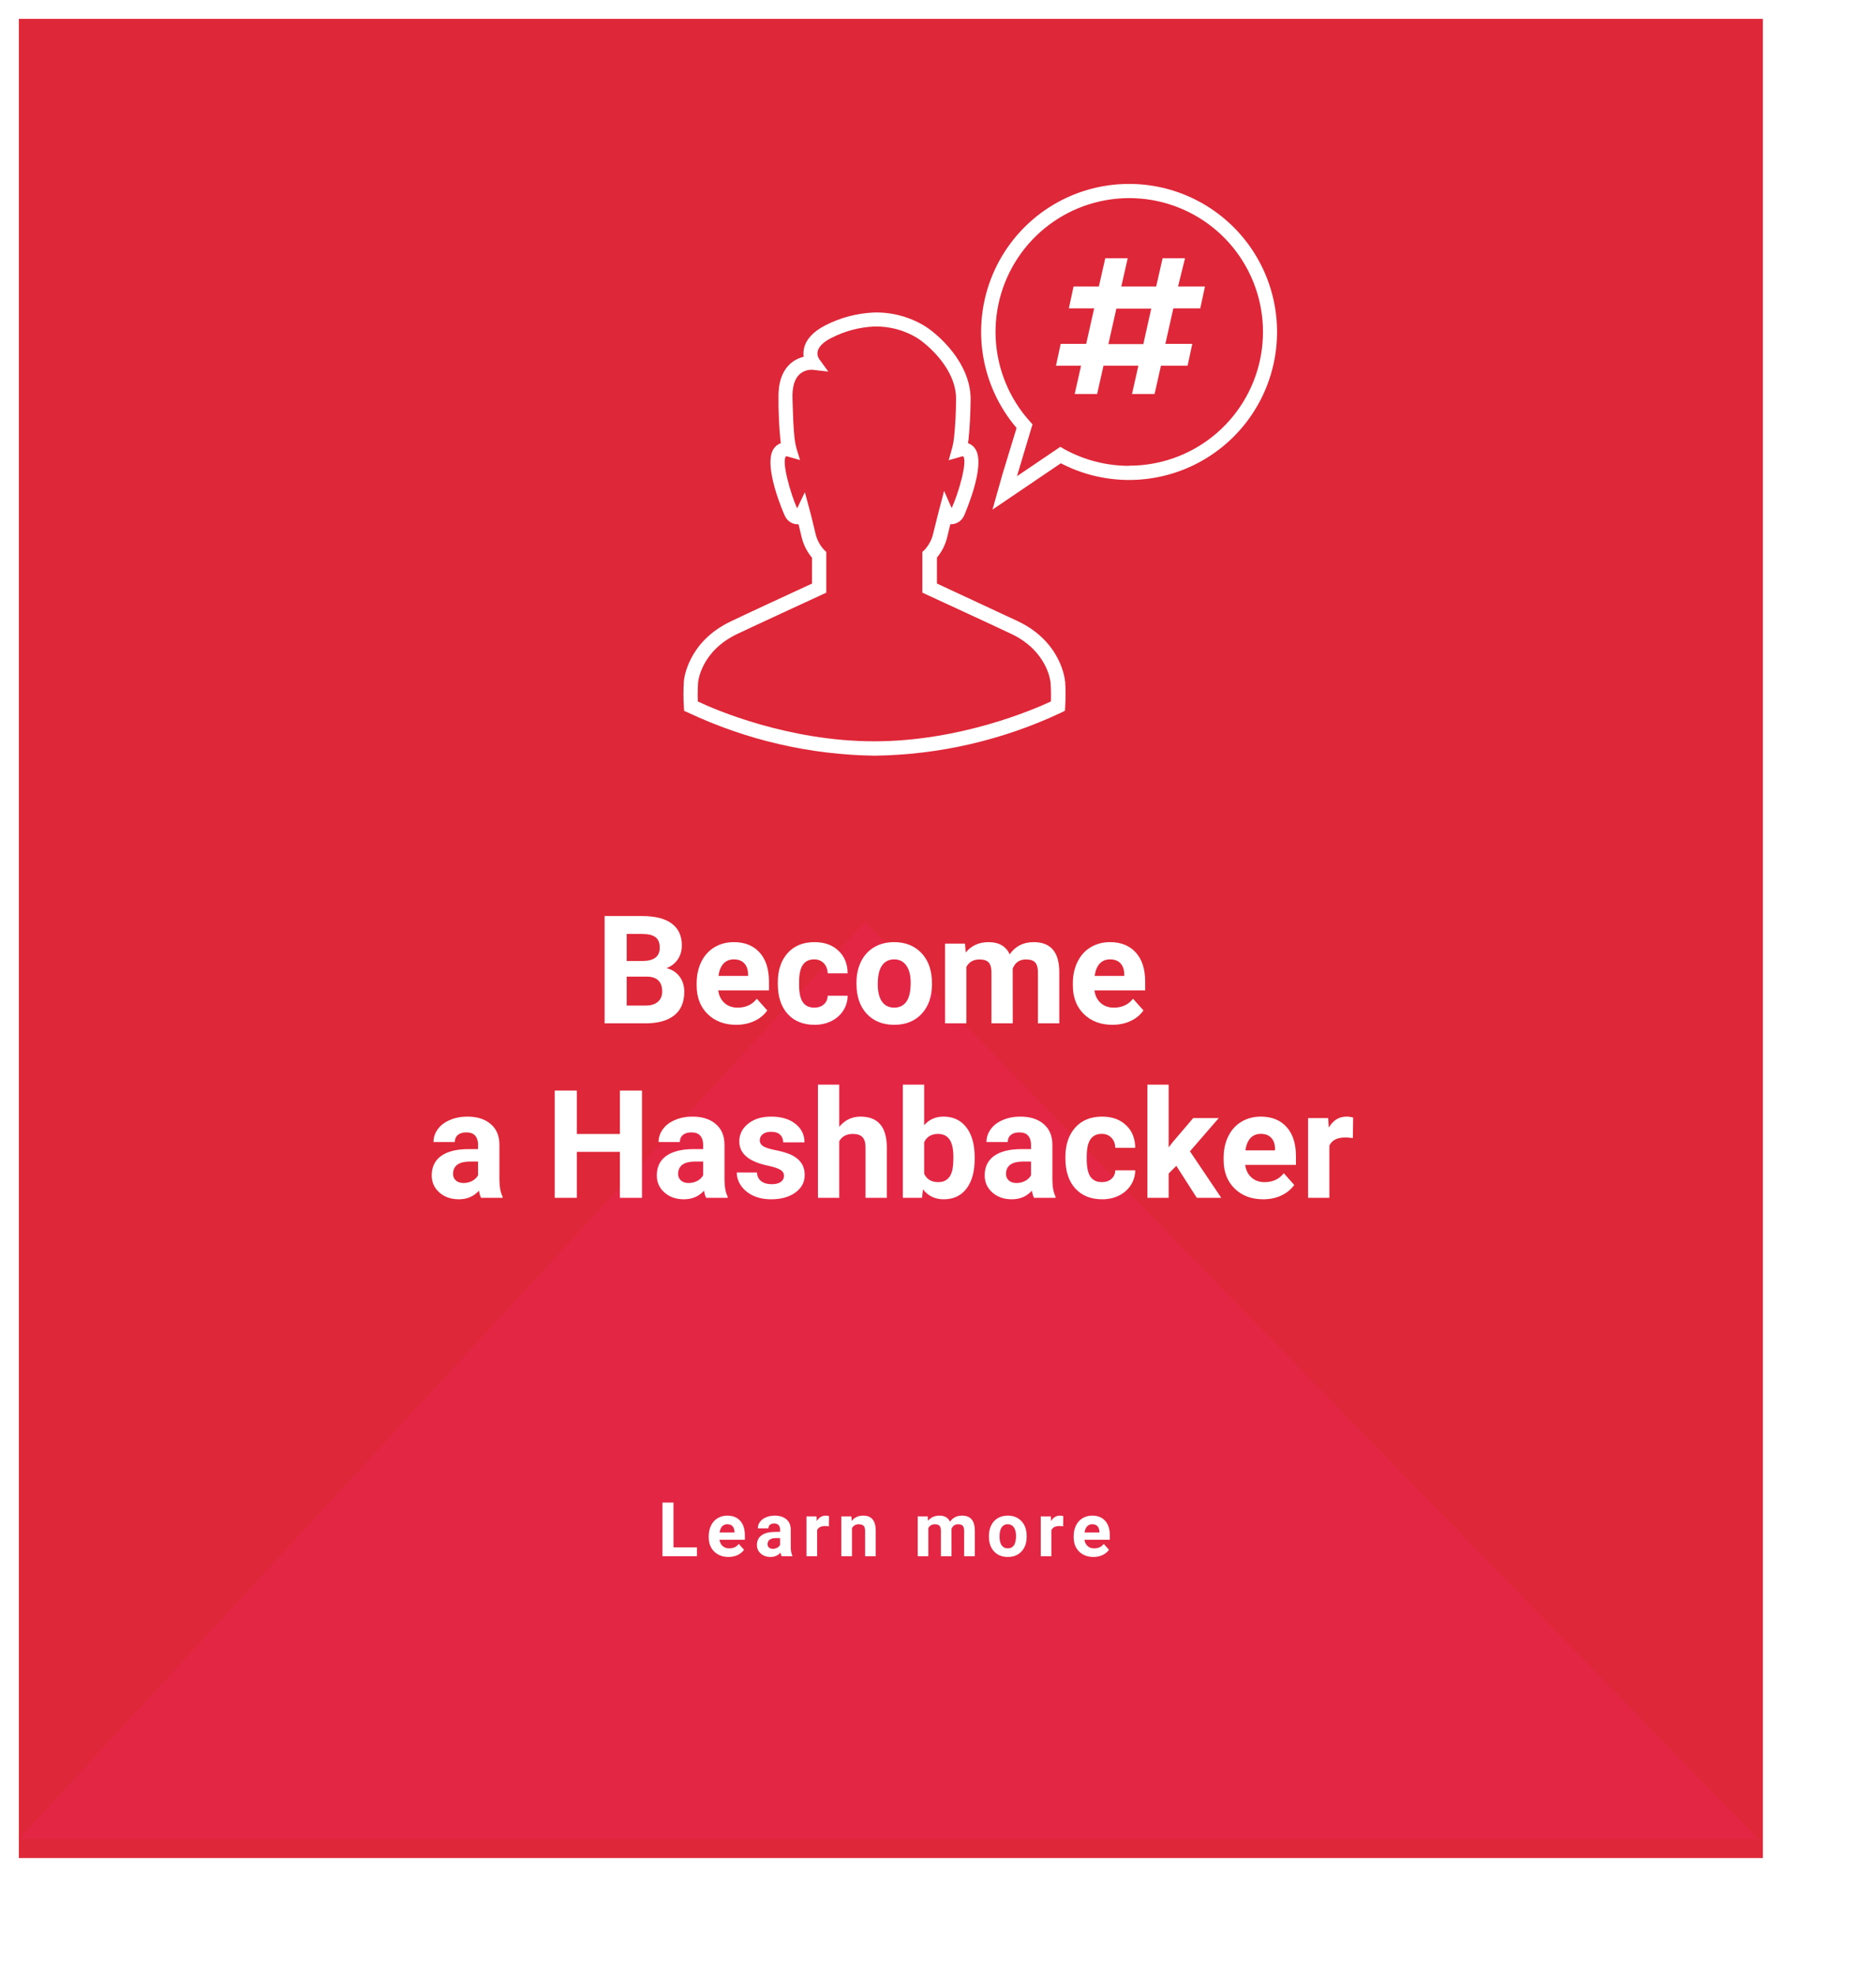 <svg width="398" height="419" viewBox="0 0 398 419" version="1.1" xmlns="http://www.w3.org/2000/svg" xmlns:xlink="http://www.w3.org/1999/xlink">
<title>1</title>
<desc>Created using Figma</desc>
<g id="Canvas1" transform="translate(-3242 -1109)">
<g id="1">
<g id="rect_red" filter="url(#filter0_red)">
<use xlink:href="#path0_stroke_red" transform="translate(3255 1117)" fill="#FFFFFF"/>
</g>
<g id="rect_red2" filter="url(#filter1_red)">
<use xlink:href="#path1_fill_red" transform="translate(3245 1107)" fill="#DE2738" style="mix-blend-mode:hard-light"/>
</g>
<g id="Vector_red5">
<use xlink:href="#path2_fill_red" transform="translate(3246 1304.5)" fill="#E42645"/>
</g>
<g id="red_4">
<use xlink:href="#path3_fill_red" transform="translate(3344 1407)" fill="#000000" fill-opacity="0.01"/>
<mask id="mask0_outline_ins">
<use xlink:href="#path3_fill_red" fill="white" transform="translate(3344 1407)"/>
</mask>
<g mask="url(#mask0_outline_ins)">
<use xlink:href="#path4_stroke_2x_red" transform="translate(3344 1407)" fill="#FFFFFF"/>
</g>
</g>
<g id="Learn more">
<use xlink:href="#path5_fill_red" transform="translate(3368 1430)" fill="#FFFFFF"/>
</g>
<g id="Become a Hashbacker">
<use xlink:href="#path6_fill_red" transform="translate(3280 1296)" fill="#FFFFFF"/>
</g>
<g id="3-01">
<g id="Vector_red0">
<use xlink:href="#path7_fill_red" transform="translate(3450.15 1148)" fill="#FFFFFF"/>
</g>
<g id="Vector_red1">
<use xlink:href="#path8_fill_red" transform="translate(3387 1175.26)" fill="#FFFFFF"/>
</g>
<g id="Vector_red2">
<use xlink:href="#path9_fill_red" transform="translate(3466.03 1163.75)" fill="#FFFFFF"/>
</g>
</g>
</g>
</g>
<defs>
<filter id="filter0_red" filterUnits="userSpaceOnUse" x="3242" y="1110" width="398" height="418" color-interpolation-filters="sRGB">
<feFlood flood-opacity="0" result="BackgroundImageFix"/>
<feColorMatrix in="SourceAlpha" type="matrix" values="0 0 0 0 0 0 0 0 0 0 0 0 0 0 0 0 0 0 255 0"/>
<feOffset dx="0" dy="5"/>
<feGaussianBlur stdDeviation="6"/>
<feColorMatrix type="matrix" values="0 0 0 0 0 0 0 0 0 0 0 0 0 0 0 0 0 0 0.15 0"/>
<feBlend mode="normal" in2="BackgroundImageFix" result="effect1_dropShadow"/>
<feBlend mode="normal" in="SourceGraphic" in2="effect1_dropShadow" result="shape"/>
</filter>
<filter id="filter1_red" filterUnits="userSpaceOnUse" x="3241" y="1108" width="380" height="399" color-interpolation-filters="sRGB">
<feFlood flood-opacity="0" result="BackgroundImageFix"/>
<feColorMatrix in="SourceAlpha" type="matrix" values="0 0 0 0 0 0 0 0 0 0 0 0 0 0 0 0 0 0 255 0"/>
<feOffset dx="0" dy="4"/>
<feGaussianBlur stdDeviation="2"/>
<feColorMatrix type="matrix" values="0 0 0 0 0 0 0 0 0 0 0 0 0 0 0 0 0 0 0.25 0"/>
<feBlend mode="normal" in2="BackgroundImageFix" result="effect1_dropShadow"/>
<feBlend mode="normal" in="SourceGraphic" in2="effect1_dropShadow" result="shape"/>
</filter>
<path id="path0_stroke_red" d="M 1 2L 1 0.5L -0.5 0.5L -0.5 2L 1 2ZM 371 2L 372.5 2L 372.5 0.5L 371 0.5L 371 2ZM 371 392L 371 393.5L 372.5 393.5L 372.5 392L 371 392ZM 1 392L -0.5 392L -0.5 393.5L 1 393.5L 1 392ZM 1 3.5L 371 3.5L 371 0.5L 1 0.5L 1 3.5ZM 369.5 2L 369.5 392L 372.5 392L 372.5 2L 369.5 2ZM 371 390.5L 1 390.5L 1 393.5L 371 393.5L 371 390.5ZM 2.5 392L 2.5 2L -0.5 2L -0.5 392L 2.5 392Z"/>
<path id="path1_fill_red" fill-rule="evenodd" d="M 1 2L 371 2L 371 392L 1 392L 1 2Z"/>
<path id="path2_fill_red" d="M 179.5 0L 0 194.5L 369 194.5L 179.5 0Z"/>
<path id="path3_fill_red" fill-rule="evenodd" d="M 27 2L 147 2C 160.807 2 172 13.193 172 27C 172 40.807 160.807 52 147 52L 27 52C 13.193 52 2 40.807 2 27C 2 13.193 13.193 2 27 2Z"/>
<path id="path4_stroke_2x_red" d="M 27 4L 147 4L 147 -0L 27 -0L 27 4ZM 147 4C 159.703 4 170 14.297 170 27L 174 27C 174 12.088 161.912 -0 147 -0L 147 4ZM 170 27C 170 39.702 159.703 50 147 50L 147 54C 161.912 54 174 41.911 174 27L 170 27ZM 147 50L 27 50L 27 54L 147 54L 147 50ZM 27 50C 14.297 50 4 39.702 4 27L -0 27C -0 41.911 12.088 54 27 54L 27 50ZM 4 27C 4 14.297 14.297 4 27 4L 27 -0C 12.088 -0 -0 12.088 -0 27L 4 27Z"/>
<path id="path5_fill_red" d="M 16.883 7.117L 21.859 7.117L 21.859 9L 14.539 9L 14.539 -2.375L 16.883 -2.375L 16.883 7.117ZM 28.553 9.156C 27.314 9.156 26.303 8.776 25.522 8.016C 24.746 7.255 24.358 6.242 24.358 4.977L 24.358 4.758C 24.358 3.909 24.522 3.151 24.85 2.484C 25.178 1.812 25.642 1.297 26.241 0.938C 26.845 0.573 27.532 0.391 28.303 0.391C 29.459 0.391 30.368 0.755 31.03 1.484C 31.696 2.214 32.03 3.247 32.03 4.586L 32.03 5.508L 26.647 5.508C 26.72 6.06 26.939 6.503 27.303 6.836C 27.673 7.169 28.139 7.336 28.702 7.336C 29.571 7.336 30.251 7.021 30.741 6.391L 31.85 7.633C 31.512 8.112 31.053 8.487 30.475 8.758C 29.897 9.023 29.256 9.156 28.553 9.156ZM 28.295 2.219C 27.847 2.219 27.483 2.37 27.202 2.672C 26.925 2.974 26.748 3.406 26.67 3.969L 29.811 3.969L 29.811 3.789C 29.8 3.289 29.665 2.904 29.405 2.633C 29.144 2.357 28.774 2.219 28.295 2.219ZM 39.817 9C 39.713 8.797 39.638 8.544 39.591 8.242C 39.044 8.852 38.333 9.156 37.458 9.156C 36.63 9.156 35.942 8.917 35.395 8.438C 34.854 7.958 34.583 7.354 34.583 6.625C 34.583 5.729 34.913 5.042 35.575 4.562C 36.242 4.083 37.203 3.841 38.458 3.836L 39.497 3.836L 39.497 3.352C 39.497 2.961 39.395 2.648 39.192 2.414C 38.994 2.18 38.679 2.062 38.247 2.062C 37.867 2.062 37.567 2.154 37.348 2.336C 37.135 2.518 37.028 2.768 37.028 3.086L 34.77 3.086C 34.77 2.596 34.921 2.143 35.223 1.727C 35.526 1.31 35.953 0.984 36.505 0.75C 37.057 0.51 37.677 0.391 38.364 0.391C 39.406 0.391 40.231 0.654 40.841 1.18C 41.455 1.701 41.763 2.435 41.763 3.383L 41.763 7.047C 41.768 7.849 41.88 8.456 42.098 8.867L 42.098 9L 39.817 9ZM 37.95 7.43C 38.283 7.43 38.591 7.357 38.872 7.211C 39.153 7.06 39.361 6.859 39.497 6.609L 39.497 5.156L 38.653 5.156C 37.523 5.156 36.921 5.547 36.848 6.328L 36.841 6.461C 36.841 6.742 36.94 6.974 37.138 7.156C 37.335 7.339 37.606 7.43 37.95 7.43ZM 49.847 2.664C 49.54 2.622 49.269 2.602 49.034 2.602C 48.18 2.602 47.62 2.891 47.355 3.469L 47.355 9L 45.097 9L 45.097 0.547L 47.23 0.547L 47.292 1.555C 47.745 0.779 48.373 0.391 49.175 0.391C 49.425 0.391 49.659 0.424 49.878 0.492L 49.847 2.664ZM 54.619 0.547L 54.689 1.523C 55.293 0.768 56.103 0.391 57.119 0.391C 58.015 0.391 58.681 0.654 59.119 1.18C 59.556 1.706 59.78 2.492 59.791 3.539L 59.791 9L 57.533 9L 57.533 3.594C 57.533 3.115 57.429 2.768 57.22 2.555C 57.012 2.336 56.666 2.227 56.181 2.227C 55.546 2.227 55.069 2.497 54.752 3.039L 54.752 9L 52.494 9L 52.494 0.547L 54.619 0.547ZM 70.811 0.547L 70.881 1.492C 71.48 0.758 72.29 0.391 73.311 0.391C 74.4 0.391 75.147 0.82 75.553 1.68C 76.147 0.82 76.993 0.391 78.092 0.391C 79.009 0.391 79.691 0.659 80.139 1.195C 80.587 1.727 80.811 2.529 80.811 3.602L 80.811 9L 78.545 9L 78.545 3.609C 78.545 3.13 78.452 2.781 78.264 2.562C 78.077 2.339 77.746 2.227 77.272 2.227C 76.595 2.227 76.126 2.549 75.866 3.195L 75.873 9L 73.616 9L 73.616 3.617C 73.616 3.128 73.519 2.773 73.327 2.555C 73.134 2.336 72.806 2.227 72.342 2.227C 71.702 2.227 71.238 2.492 70.952 3.023L 70.952 9L 68.694 9L 68.694 0.547L 70.811 0.547ZM 83.802 4.695C 83.802 3.857 83.963 3.109 84.286 2.453C 84.609 1.797 85.072 1.289 85.677 0.93C 86.286 0.57 86.992 0.391 87.794 0.391C 88.934 0.391 89.864 0.74 90.583 1.438C 91.307 2.135 91.71 3.083 91.794 4.281L 91.809 4.859C 91.809 6.156 91.447 7.198 90.723 7.984C 89.999 8.766 89.028 9.156 87.809 9.156C 86.591 9.156 85.617 8.766 84.888 7.984C 84.163 7.203 83.802 6.141 83.802 4.797L 83.802 4.695ZM 86.059 4.859C 86.059 5.661 86.21 6.276 86.513 6.703C 86.815 7.125 87.247 7.336 87.809 7.336C 88.356 7.336 88.783 7.128 89.091 6.711C 89.398 6.289 89.552 5.617 89.552 4.695C 89.552 3.909 89.398 3.299 89.091 2.867C 88.783 2.435 88.351 2.219 87.794 2.219C 87.242 2.219 86.815 2.435 86.513 2.867C 86.21 3.294 86.059 3.958 86.059 4.859ZM 99.55 2.664C 99.243 2.622 98.972 2.602 98.737 2.602C 97.883 2.602 97.323 2.891 97.058 3.469L 97.058 9L 94.8 9L 94.8 0.547L 96.933 0.547L 96.995 1.555C 97.448 0.779 98.076 0.391 98.878 0.391C 99.128 0.391 99.362 0.424 99.581 0.492L 99.55 2.664ZM 105.978 9.156C 104.739 9.156 103.728 8.776 102.947 8.016C 102.171 7.255 101.783 6.242 101.783 4.977L 101.783 4.758C 101.783 3.909 101.947 3.151 102.275 2.484C 102.603 1.812 103.067 1.297 103.666 0.938C 104.27 0.573 104.957 0.391 105.728 0.391C 106.884 0.391 107.793 0.755 108.455 1.484C 109.121 2.214 109.455 3.247 109.455 4.586L 109.455 5.508L 104.072 5.508C 104.145 6.06 104.364 6.503 104.728 6.836C 105.098 7.169 105.564 7.336 106.127 7.336C 106.996 7.336 107.676 7.021 108.166 6.391L 109.275 7.633C 108.936 8.112 108.478 8.487 107.9 8.758C 107.322 9.023 106.681 9.156 105.978 9.156ZM 105.72 2.219C 105.272 2.219 104.908 2.37 104.627 2.672C 104.351 2.974 104.173 3.406 104.095 3.969L 107.236 3.969L 107.236 3.789C 107.226 3.289 107.09 2.904 106.83 2.633C 106.569 2.357 106.199 2.219 105.72 2.219Z"/>
<path id="path6_fill_red" d="M 90.266 30L 90.266 7.25L 98.234 7.25C 100.995 7.25 103.089 7.781 104.516 8.844C 105.943 9.896 106.656 11.443 106.656 13.484C 106.656 14.599 106.37 15.583 105.797 16.438C 105.224 17.281 104.427 17.901 103.406 18.297C 104.573 18.588 105.49 19.177 106.156 20.062C 106.833 20.948 107.172 22.031 107.172 23.312C 107.172 25.5 106.474 27.156 105.078 28.281C 103.682 29.406 101.693 29.979 99.109 30L 90.266 30ZM 94.953 20.094L 94.953 26.234L 98.969 26.234C 100.073 26.234 100.932 25.974 101.547 25.453C 102.172 24.922 102.484 24.193 102.484 23.266C 102.484 21.182 101.406 20.125 99.25 20.094L 94.953 20.094ZM 94.953 16.781L 98.422 16.781C 100.786 16.74 101.969 15.797 101.969 13.953C 101.969 12.922 101.667 12.182 101.062 11.734C 100.469 11.276 99.526 11.047 98.234 11.047L 94.953 11.047L 94.953 16.781ZM 118.188 30.312C 115.708 30.312 113.688 29.552 112.125 28.031C 110.573 26.51 109.797 24.484 109.797 21.953L 109.797 21.516C 109.797 19.818 110.125 18.302 110.781 16.969C 111.438 15.625 112.365 14.594 113.562 13.875C 114.771 13.146 116.146 12.781 117.688 12.781C 120 12.781 121.818 13.51 123.141 14.969C 124.474 16.427 125.141 18.495 125.141 21.172L 125.141 23.016L 114.375 23.016C 114.521 24.12 114.958 25.005 115.688 25.672C 116.427 26.338 117.359 26.672 118.484 26.672C 120.224 26.672 121.583 26.042 122.562 24.781L 124.781 27.266C 124.104 28.224 123.188 28.974 122.031 29.516C 120.875 30.047 119.594 30.312 118.188 30.312ZM 117.672 16.438C 116.776 16.438 116.047 16.74 115.484 17.344C 114.932 17.948 114.578 18.812 114.422 19.938L 120.703 19.938L 120.703 19.578C 120.682 18.578 120.411 17.807 119.891 17.266C 119.37 16.713 118.63 16.438 117.672 16.438ZM 134.75 26.672C 135.583 26.672 136.26 26.443 136.781 25.984C 137.302 25.526 137.573 24.917 137.594 24.156L 141.828 24.156C 141.818 25.302 141.505 26.354 140.891 27.312C 140.276 28.26 139.432 29 138.359 29.531C 137.297 30.052 136.12 30.312 134.828 30.312C 132.411 30.312 130.505 29.547 129.109 28.016C 127.714 26.474 127.016 24.349 127.016 21.641L 127.016 21.344C 127.016 18.74 127.708 16.662 129.094 15.109C 130.479 13.557 132.38 12.781 134.797 12.781C 136.911 12.781 138.604 13.385 139.875 14.594C 141.156 15.792 141.807 17.391 141.828 19.391L 137.594 19.391C 137.573 18.516 137.302 17.807 136.781 17.266C 136.26 16.713 135.573 16.438 134.719 16.438C 133.667 16.438 132.87 16.823 132.328 17.594C 131.797 18.354 131.531 19.594 131.531 21.312L 131.531 21.781C 131.531 23.521 131.797 24.771 132.328 25.531C 132.859 26.292 133.667 26.672 134.75 26.672ZM 143.703 21.391C 143.703 19.713 144.026 18.219 144.672 16.906C 145.318 15.594 146.245 14.578 147.453 13.859C 148.672 13.141 150.083 12.781 151.688 12.781C 153.969 12.781 155.828 13.479 157.266 14.875C 158.714 16.271 159.521 18.167 159.688 20.562L 159.719 21.719C 159.719 24.312 158.995 26.396 157.547 27.969C 156.099 29.531 154.156 30.312 151.719 30.312C 149.281 30.312 147.333 29.531 145.875 27.969C 144.427 26.406 143.703 24.281 143.703 21.594L 143.703 21.391ZM 148.219 21.719C 148.219 23.323 148.521 24.552 149.125 25.406C 149.729 26.25 150.594 26.672 151.719 26.672C 152.812 26.672 153.667 26.255 154.281 25.422C 154.896 24.578 155.203 23.234 155.203 21.391C 155.203 19.818 154.896 18.599 154.281 17.734C 153.667 16.87 152.802 16.438 151.688 16.438C 150.583 16.438 149.729 16.87 149.125 17.734C 148.521 18.588 148.219 19.917 148.219 21.719ZM 166.734 13.094L 166.875 14.984C 168.073 13.516 169.693 12.781 171.734 12.781C 173.911 12.781 175.406 13.641 176.219 15.359C 177.406 13.641 179.099 12.781 181.297 12.781C 183.13 12.781 184.495 13.318 185.391 14.391C 186.286 15.453 186.734 17.057 186.734 19.203L 186.734 30L 182.203 30L 182.203 19.219C 182.203 18.26 182.016 17.562 181.641 17.125C 181.266 16.677 180.604 16.453 179.656 16.453C 178.302 16.453 177.365 17.099 176.844 18.391L 176.859 30L 172.344 30L 172.344 19.234C 172.344 18.255 172.151 17.547 171.766 17.109C 171.38 16.672 170.724 16.453 169.797 16.453C 168.516 16.453 167.589 16.984 167.016 18.047L 167.016 30L 162.5 30L 162.5 13.094L 166.734 13.094ZM 198 30.312C 195.521 30.312 193.5 29.552 191.938 28.031C 190.385 26.51 189.609 24.484 189.609 21.953L 189.609 21.516C 189.609 19.818 189.938 18.302 190.594 16.969C 191.25 15.625 192.177 14.594 193.375 13.875C 194.583 13.146 195.958 12.781 197.5 12.781C 199.812 12.781 201.63 13.51 202.953 14.969C 204.286 16.427 204.953 18.495 204.953 21.172L 204.953 23.016L 194.188 23.016C 194.333 24.12 194.771 25.005 195.5 25.672C 196.24 26.338 197.172 26.672 198.297 26.672C 200.036 26.672 201.396 26.042 202.375 24.781L 204.594 27.266C 203.917 28.224 203 28.974 201.844 29.516C 200.688 30.047 199.406 30.312 198 30.312ZM 197.484 16.438C 196.589 16.438 195.859 16.74 195.297 17.344C 194.745 17.948 194.391 18.812 194.234 19.938L 200.516 19.938L 200.516 19.578C 200.495 18.578 200.224 17.807 199.703 17.266C 199.182 16.713 198.443 16.438 197.484 16.438ZM 64.062 67C 63.854 66.594 63.703 66.088 63.609 65.484C 62.516 66.703 61.094 67.312 59.344 67.312C 57.688 67.312 56.312 66.833 55.219 65.875C 54.135 64.917 53.594 63.708 53.594 62.25C 53.594 60.458 54.255 59.083 55.578 58.125C 56.911 57.167 58.833 56.682 61.344 56.672L 63.422 56.672L 63.422 55.703C 63.422 54.922 63.219 54.297 62.812 53.828C 62.417 53.359 61.786 53.125 60.922 53.125C 60.161 53.125 59.562 53.307 59.125 53.672C 58.698 54.036 58.484 54.536 58.484 55.172L 53.969 55.172C 53.969 54.193 54.271 53.286 54.875 52.453C 55.479 51.62 56.333 50.969 57.438 50.5C 58.542 50.021 59.781 49.781 61.156 49.781C 63.24 49.781 64.891 50.307 66.109 51.359C 67.338 52.401 67.953 53.87 67.953 55.766L 67.953 63.094C 67.963 64.698 68.188 65.912 68.625 66.734L 68.625 67L 64.062 67ZM 60.328 63.859C 60.995 63.859 61.609 63.714 62.172 63.422C 62.734 63.12 63.151 62.719 63.422 62.219L 63.422 59.312L 61.734 59.312C 59.474 59.312 58.271 60.094 58.125 61.656L 58.109 61.922C 58.109 62.484 58.307 62.948 58.703 63.312C 59.099 63.677 59.641 63.859 60.328 63.859ZM 98.203 67L 93.516 67L 93.516 57.25L 84.375 57.25L 84.375 67L 79.688 67L 79.688 44.25L 84.375 44.25L 84.375 53.469L 93.516 53.469L 93.516 44.25L 98.203 44.25L 98.203 67ZM 111.812 67C 111.604 66.594 111.453 66.088 111.359 65.484C 110.266 66.703 108.844 67.312 107.094 67.312C 105.438 67.312 104.062 66.833 102.969 65.875C 101.885 64.917 101.344 63.708 101.344 62.25C 101.344 60.458 102.005 59.083 103.328 58.125C 104.661 57.167 106.583 56.682 109.094 56.672L 111.172 56.672L 111.172 55.703C 111.172 54.922 110.969 54.297 110.562 53.828C 110.167 53.359 109.536 53.125 108.672 53.125C 107.911 53.125 107.312 53.307 106.875 53.672C 106.448 54.036 106.234 54.536 106.234 55.172L 101.719 55.172C 101.719 54.193 102.021 53.286 102.625 52.453C 103.229 51.62 104.083 50.969 105.188 50.5C 106.292 50.021 107.531 49.781 108.906 49.781C 110.99 49.781 112.641 50.307 113.859 51.359C 115.089 52.401 115.703 53.87 115.703 55.766L 115.703 63.094C 115.714 64.698 115.938 65.912 116.375 66.734L 116.375 67L 111.812 67ZM 108.078 63.859C 108.745 63.859 109.359 63.714 109.922 63.422C 110.484 63.12 110.901 62.719 111.172 62.219L 111.172 59.312L 109.484 59.312C 107.224 59.312 106.021 60.094 105.875 61.656L 105.859 61.922C 105.859 62.484 106.057 62.948 106.453 63.312C 106.849 63.677 107.391 63.859 108.078 63.859ZM 128.328 62.328C 128.328 61.776 128.052 61.344 127.5 61.031C 126.958 60.708 126.083 60.422 124.875 60.172C 120.854 59.328 118.844 57.62 118.844 55.047C 118.844 53.547 119.464 52.297 120.703 51.297C 121.953 50.286 123.583 49.781 125.594 49.781C 127.74 49.781 129.453 50.286 130.734 51.297C 132.026 52.307 132.672 53.62 132.672 55.234L 128.156 55.234C 128.156 54.589 127.948 54.057 127.531 53.641C 127.115 53.214 126.464 53 125.578 53C 124.818 53 124.229 53.172 123.812 53.516C 123.396 53.859 123.188 54.297 123.188 54.828C 123.188 55.328 123.422 55.734 123.891 56.047C 124.37 56.349 125.172 56.615 126.297 56.844C 127.422 57.062 128.37 57.312 129.141 57.594C 131.526 58.469 132.719 59.984 132.719 62.141C 132.719 63.682 132.057 64.932 130.734 65.891C 129.411 66.838 127.703 67.312 125.609 67.312C 124.193 67.312 122.932 67.062 121.828 66.562C 120.734 66.052 119.875 65.359 119.25 64.484C 118.625 63.599 118.312 62.646 118.312 61.625L 122.594 61.625C 122.635 62.427 122.932 63.042 123.484 63.469C 124.036 63.896 124.776 64.109 125.703 64.109C 126.568 64.109 127.219 63.948 127.656 63.625C 128.104 63.292 128.328 62.859 128.328 62.328ZM 140.047 51.938C 141.245 50.5 142.75 49.781 144.562 49.781C 148.229 49.781 150.089 51.911 150.141 56.172L 150.141 67L 145.625 67L 145.625 56.297C 145.625 55.328 145.417 54.615 145 54.156C 144.583 53.688 143.891 53.453 142.922 53.453C 141.599 53.453 140.641 53.964 140.047 54.984L 140.047 67L 135.531 67L 135.531 43L 140.047 43L 140.047 51.938ZM 168.781 58.703C 168.781 61.411 168.203 63.526 167.047 65.047C 165.891 66.557 164.276 67.312 162.203 67.312C 160.37 67.312 158.906 66.609 157.812 65.203L 157.609 67L 153.547 67L 153.547 43L 158.062 43L 158.062 51.609C 159.104 50.391 160.474 49.781 162.172 49.781C 164.234 49.781 165.849 50.542 167.016 52.062C 168.193 53.573 168.781 55.703 168.781 58.453L 168.781 58.703ZM 164.266 58.375C 164.266 56.667 163.995 55.422 163.453 54.641C 162.911 53.849 162.104 53.453 161.031 53.453C 159.594 53.453 158.604 54.042 158.062 55.219L 158.062 61.891C 158.615 63.078 159.615 63.672 161.062 63.672C 162.521 63.672 163.479 62.953 163.938 61.516C 164.156 60.828 164.266 59.781 164.266 58.375ZM 181.375 67C 181.167 66.594 181.016 66.088 180.922 65.484C 179.828 66.703 178.406 67.312 176.656 67.312C 175 67.312 173.625 66.833 172.531 65.875C 171.448 64.917 170.906 63.708 170.906 62.25C 170.906 60.458 171.568 59.083 172.891 58.125C 174.224 57.167 176.146 56.682 178.656 56.672L 180.734 56.672L 180.734 55.703C 180.734 54.922 180.531 54.297 180.125 53.828C 179.729 53.359 179.099 53.125 178.234 53.125C 177.474 53.125 176.875 53.307 176.438 53.672C 176.01 54.036 175.797 54.536 175.797 55.172L 171.281 55.172C 171.281 54.193 171.583 53.286 172.188 52.453C 172.792 51.62 173.646 50.969 174.75 50.5C 175.854 50.021 177.094 49.781 178.469 49.781C 180.552 49.781 182.203 50.307 183.422 51.359C 184.651 52.401 185.266 53.87 185.266 55.766L 185.266 63.094C 185.276 64.698 185.5 65.912 185.938 66.734L 185.938 67L 181.375 67ZM 177.641 63.859C 178.307 63.859 178.922 63.714 179.484 63.422C 180.047 63.12 180.464 62.719 180.734 62.219L 180.734 59.312L 179.047 59.312C 176.786 59.312 175.583 60.094 175.438 61.656L 175.422 61.922C 175.422 62.484 175.62 62.948 176.016 63.312C 176.411 63.677 176.953 63.859 177.641 63.859ZM 195.766 63.672C 196.599 63.672 197.276 63.443 197.797 62.984C 198.318 62.526 198.589 61.917 198.609 61.156L 202.844 61.156C 202.833 62.302 202.521 63.354 201.906 64.312C 201.292 65.26 200.448 66 199.375 66.531C 198.312 67.052 197.135 67.312 195.844 67.312C 193.427 67.312 191.521 66.547 190.125 65.016C 188.729 63.474 188.031 61.349 188.031 58.641L 188.031 58.344C 188.031 55.74 188.724 53.661 190.109 52.109C 191.495 50.557 193.396 49.781 195.812 49.781C 197.927 49.781 199.62 50.385 200.891 51.594C 202.172 52.792 202.823 54.391 202.844 56.391L 198.609 56.391C 198.589 55.516 198.318 54.807 197.797 54.266C 197.276 53.714 196.589 53.438 195.734 53.438C 194.682 53.438 193.885 53.823 193.344 54.594C 192.812 55.354 192.547 56.594 192.547 58.312L 192.547 58.781C 192.547 60.521 192.812 61.771 193.344 62.531C 193.875 63.292 194.682 63.672 195.766 63.672ZM 211.562 60.219L 209.938 61.844L 209.938 67L 205.422 67L 205.422 43L 209.938 43L 209.938 56.297L 210.812 55.172L 215.141 50.094L 220.562 50.094L 214.453 57.141L 221.094 67L 215.906 67L 211.562 60.219ZM 229.984 67.312C 227.505 67.312 225.484 66.552 223.922 65.031C 222.37 63.51 221.594 61.484 221.594 58.953L 221.594 58.516C 221.594 56.818 221.922 55.302 222.578 53.969C 223.234 52.625 224.161 51.594 225.359 50.875C 226.568 50.146 227.943 49.781 229.484 49.781C 231.797 49.781 233.615 50.51 234.938 51.969C 236.271 53.427 236.938 55.495 236.938 58.172L 236.938 60.016L 226.172 60.016C 226.318 61.12 226.755 62.005 227.484 62.672C 228.224 63.339 229.156 63.672 230.281 63.672C 232.021 63.672 233.38 63.042 234.359 61.781L 236.578 64.266C 235.901 65.224 234.984 65.974 233.828 66.516C 232.672 67.047 231.391 67.312 229.984 67.312ZM 229.469 53.438C 228.573 53.438 227.844 53.74 227.281 54.344C 226.729 54.948 226.375 55.812 226.219 56.938L 232.5 56.938L 232.5 56.578C 232.479 55.578 232.208 54.807 231.688 54.266C 231.167 53.714 230.427 53.438 229.469 53.438ZM 249.016 54.328C 248.401 54.245 247.859 54.203 247.391 54.203C 245.682 54.203 244.562 54.781 244.031 55.938L 244.031 67L 239.516 67L 239.516 50.094L 243.781 50.094L 243.906 52.109C 244.812 50.557 246.068 49.781 247.672 49.781C 248.172 49.781 248.641 49.849 249.078 49.984L 249.016 54.328Z"/>
<path id="path7_fill_red" d="M 31.342 4.18818e-05C 25.349 0.005 19.483 1.727 14.438 4.962C 9.393 8.197 5.38 12.809 2.874 18.253C 0.368 23.698 -0.526 29.745 0.298 35.682C 1.121 41.618 3.628 47.194 7.522 51.75L 4.522 61.58L 2.412 69.06L 16.912 59.24C 21.134 61.435 25.8 62.642 30.556 62.769C 35.313 62.896 40.037 61.939 44.37 59.972C 48.703 58.005 52.532 55.078 55.567 51.414C 58.603 47.749 60.765 43.442 61.891 38.819C 63.018 34.196 63.078 29.377 62.068 24.727C 61.058 20.076 59.004 15.717 56.061 11.977C 53.118 8.238 49.363 5.216 45.081 3.141C 40.798 1.066 36.1 -0.008 31.342 4.18818e-05ZM 31.342 59.78C 26.527 59.776 21.792 58.548 17.582 56.21L 16.802 55.75L 7.602 61.98L 10.902 50.98L 10.332 50.35C 5.984 45.515 3.429 39.333 3.094 32.839C 2.76 26.345 4.667 19.933 8.496 14.677C 12.324 9.421 17.842 5.639 24.126 3.966C 30.41 2.292 37.077 2.828 43.013 5.484C 48.949 8.14 53.792 12.754 56.732 18.554C 59.672 24.354 60.53 30.988 59.163 37.345C 57.795 43.703 54.286 49.397 49.221 53.476C 44.157 57.555 37.845 59.77 31.342 59.75L 31.342 59.78Z"/>
<path id="path8_fill_red" d="M 80.953 78.266C 80.953 77.925 80.193 69.865 70.953 65.475C 68.323 64.236 57.013 59.005 53.773 57.475L 53.773 51.975C 54.825 50.721 55.571 49.238 55.953 47.645C 56.183 46.645 56.413 45.706 56.613 44.906L 56.663 44.906C 57.221 44.923 57.774 44.785 58.258 44.506C 58.742 44.227 59.138 43.818 59.403 43.325C 59.471 43.225 59.528 43.118 59.573 43.005C 59.573 42.906 64.203 32.645 61.963 29.006C 61.6 28.402 61.038 27.946 60.373 27.715C 60.373 27.476 60.443 27.226 60.473 26.976C 60.743 24.386 60.883 21.666 60.923 18.416C 60.953 10.585 53.853 4.486 51.103 2.826C 47.895 0.895 44.205 -0.083 40.463 0.006C 36.818 0.15 33.25 1.096 30.013 2.776C 27.513 4.076 26.013 5.696 25.583 7.585C 25.443 8.178 25.412 8.792 25.493 9.396C 24.415 9.651 23.42 10.178 22.603 10.925C 20.863 12.536 20.043 15.066 20.163 18.436L 20.163 19.976C 20.223 22.076 20.303 24.456 20.563 26.976C 20.563 27.235 20.623 27.485 20.663 27.715C 19.999 27.943 19.437 28.396 19.073 28.995C 16.833 32.645 21.403 42.916 21.483 43.075L 21.643 43.365C 21.903 43.855 22.297 44.26 22.778 44.534C 23.26 44.809 23.809 44.941 24.363 44.916L 24.413 44.916C 24.613 45.715 24.843 46.675 25.073 47.656C 25.457 49.26 26.211 50.753 27.273 52.016L 27.273 57.486C 24.023 58.986 12.713 64.206 10.083 65.486C 0.803 69.876 0.083 77.936 0.083 78.275C -0.028 80.05 -0.028 81.831 0.083 83.606L 0.143 84.486L 0.953 84.835C 13.351 90.68 26.857 93.801 40.563 93.986C 54.268 93.801 67.775 90.681 80.173 84.835L 80.933 84.445L 80.983 83.596C 81.094 81.821 81.094 80.04 80.983 78.266L 80.953 78.266ZM 77.953 82.486C 74.363 84.165 58.713 90.936 40.473 90.936C 22.233 90.936 6.643 84.206 3.043 82.486C 2.963 80.316 3.103 78.486 3.103 78.486C 3.103 78.216 3.773 71.785 11.433 68.165C 14.433 66.725 29.313 59.876 29.433 59.816L 30.303 59.416L 30.303 50.785L 29.843 50.346C 28.958 49.398 28.335 48.236 28.033 46.975C 27.453 44.446 26.823 42.066 26.813 42.035L 25.753 38.105L 24.113 41.545C 22.723 38.486 20.733 31.485 21.763 30.485C 21.891 30.498 22.018 30.522 22.143 30.555L 24.733 31.296L 23.953 28.756C 23.769 28.063 23.639 27.358 23.563 26.645C 23.313 24.245 23.243 21.925 23.183 19.886L 23.133 18.326C 23.043 15.886 23.533 14.146 24.583 13.146C 25.334 12.467 26.321 12.108 27.333 12.146L 30.723 12.536L 28.723 9.776C 28.448 9.312 28.358 8.762 28.473 8.236C 28.703 7.236 29.703 6.236 31.373 5.405C 34.196 3.95 37.3 3.121 40.473 2.976L 40.583 2.976C 43.717 2.915 46.806 3.74 49.493 5.356C 51.673 6.696 57.893 11.956 57.823 18.355C 57.823 21.506 57.653 24.136 57.393 26.636C 57.316 27.344 57.185 28.046 57.003 28.735L 56.263 31.335L 58.863 30.585C 59.016 30.536 59.173 30.503 59.333 30.485C 60.333 31.485 58.333 38.425 56.903 41.486L 55.293 37.846L 54.203 41.986C 54.203 41.986 53.573 44.486 52.953 46.975C 52.654 48.233 52.033 49.39 51.153 50.336L 50.683 50.776L 50.683 59.416L 51.553 59.816C 51.703 59.886 66.553 66.725 69.553 68.165C 77.173 71.775 77.853 78.165 77.883 78.486C 77.972 79.817 77.996 81.152 77.953 82.486Z"/>
<path id="path9_fill_red" d="M 27.38 0L 22.62 0L 21.26 6L 13.86 6L 15.22 0L 10.46 0L 9.1 6L 3.73 6L 2.73 10.64L 8.1 10.64L 6.41 18.16L 1 18.16L 1.83105e-06 22.8L 5.32 22.8L 3.97 28.8L 8.73 28.8L 10.08 22.8L 17.48 22.8L 16.13 28.8L 20.92 28.8L 22.27 22.8L 27.92 22.8L 28.92 18.16L 23.21 18.16L 24.9 10.64L 30.61 10.64L 31.61 6L 25.9 6L 27.38 0ZM 18.53 18.22L 11.12 18.22L 12.81 10.7L 20.21 10.7L 18.53 18.22Z"/>
</defs>
</svg>
